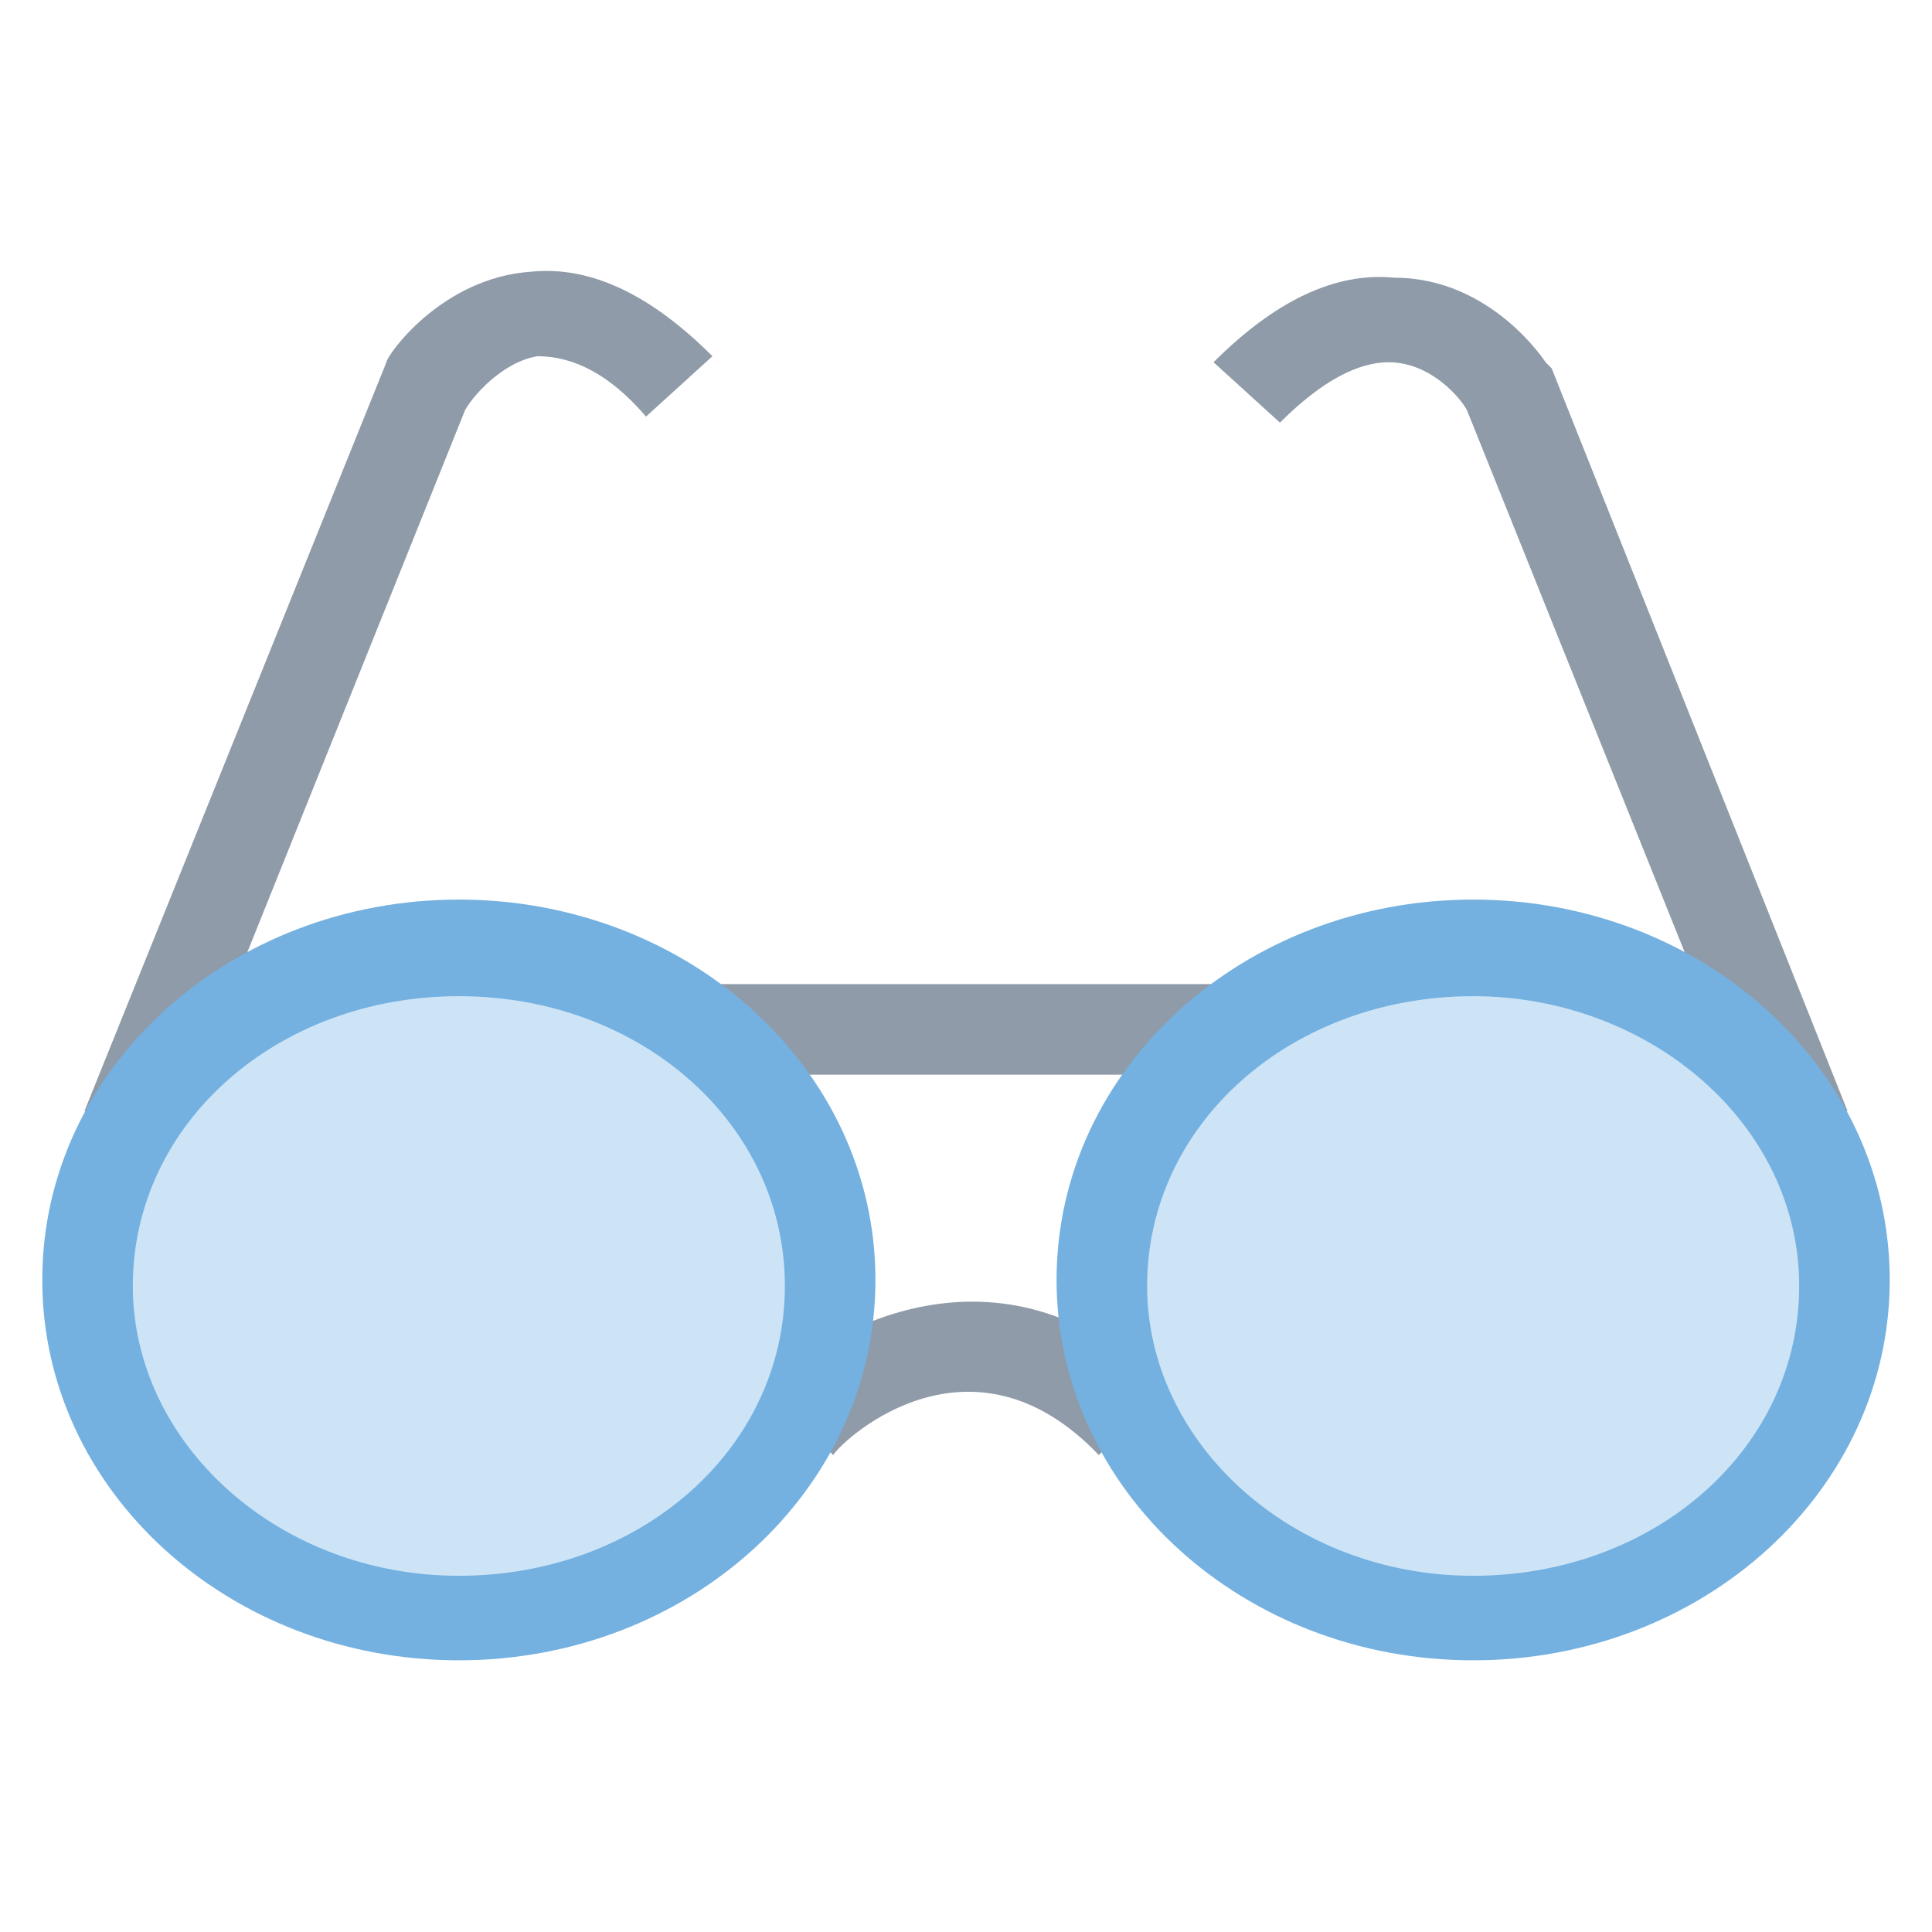 <?xml version="1.0" encoding="utf-8"?>
<!-- Generator: Adobe Illustrator 18.0.0, SVG Export Plug-In . SVG Version: 6.00 Build 0)  -->
<!DOCTYPE svg PUBLIC "-//W3C//DTD SVG 1.1//EN" "http://www.w3.org/Graphics/SVG/1.1/DTD/svg11.dtd">
<svg version="1.1" id="Layer_1" xmlns="http://www.w3.org/2000/svg" xmlns:xlink="http://www.w3.org/1999/xlink" x="0px" y="0px"
	 viewBox="0 0 32 32" enable-background="new 0 0 32 32" xml:space="preserve">
<g>
	<g>
		<path fill="#8F9BA8" d="M13.8,24.1L12.7,23c1.1-1.1,4-2.6,6.6,0l-1.1,1.1C16.1,21.9,14,23.8,13.8,24.1z"/>
	</g>
	<g>
		<rect x="11.5" y="16.3" fill="#8F9BA8" width="9" height="1.5"/>
	</g>
	<g>
		<path fill="#8F9BA8" d="M2.8,19l-1.4-0.6L6.4,6c0-0.1,0.9-1.4,2.4-1.5c1-0.1,2,0.4,3,1.4l-1.1,1c-0.6-0.7-1.2-1-1.8-1
			C8.3,6,7.8,6.6,7.7,6.8L2.8,19z"/>
	</g>
	<g>
		<path fill="#8F9BA8" d="M29.2,19L24.3,6.8C24.2,6.6,23.7,6,23,6c-0.5,0-1.1,0.3-1.8,1l-1.1-1c1-1,2-1.5,3-1.4
			C24.7,4.6,25.6,6,25.6,6l0.1,0.1l4.9,12.3L29.2,19z"/>
	</g>
	<g>
		<ellipse fill="#CDE4F7" cx="7.6" cy="21.2" rx="6.1" ry="5.5"/>
		<path fill="#74B1E0" d="M7.6,27.5c-3.8,0-6.9-2.8-6.9-6.3c0-3.5,3.1-6.3,6.9-6.3c3.8,0,6.9,2.8,6.9,6.3
			C14.5,24.7,11.4,27.5,7.6,27.5z M7.6,16.5c-3,0-5.4,2.1-5.4,4.8c0,2.6,2.4,4.8,5.4,4.8c3,0,5.4-2.1,5.4-4.8
			C13,18.6,10.6,16.5,7.6,16.5z"/>
	</g>
	<g>
		<ellipse fill="#CDE4F7" cx="24.4" cy="21.2" rx="6.1" ry="5.5"/>
		<path fill="#74B1E0" d="M24.4,27.5c-3.8,0-6.9-2.8-6.9-6.3c0-3.5,3.1-6.3,6.9-6.3c3.8,0,6.9,2.8,6.9,6.3
			C31.3,24.7,28.2,27.5,24.4,27.5z M24.4,16.5c-3,0-5.4,2.1-5.4,4.8c0,2.6,2.4,4.8,5.4,4.8c3,0,5.4-2.1,5.4-4.8
			C29.8,18.6,27.3,16.5,24.4,16.5z"/>
	</g>
</g>
</svg>
